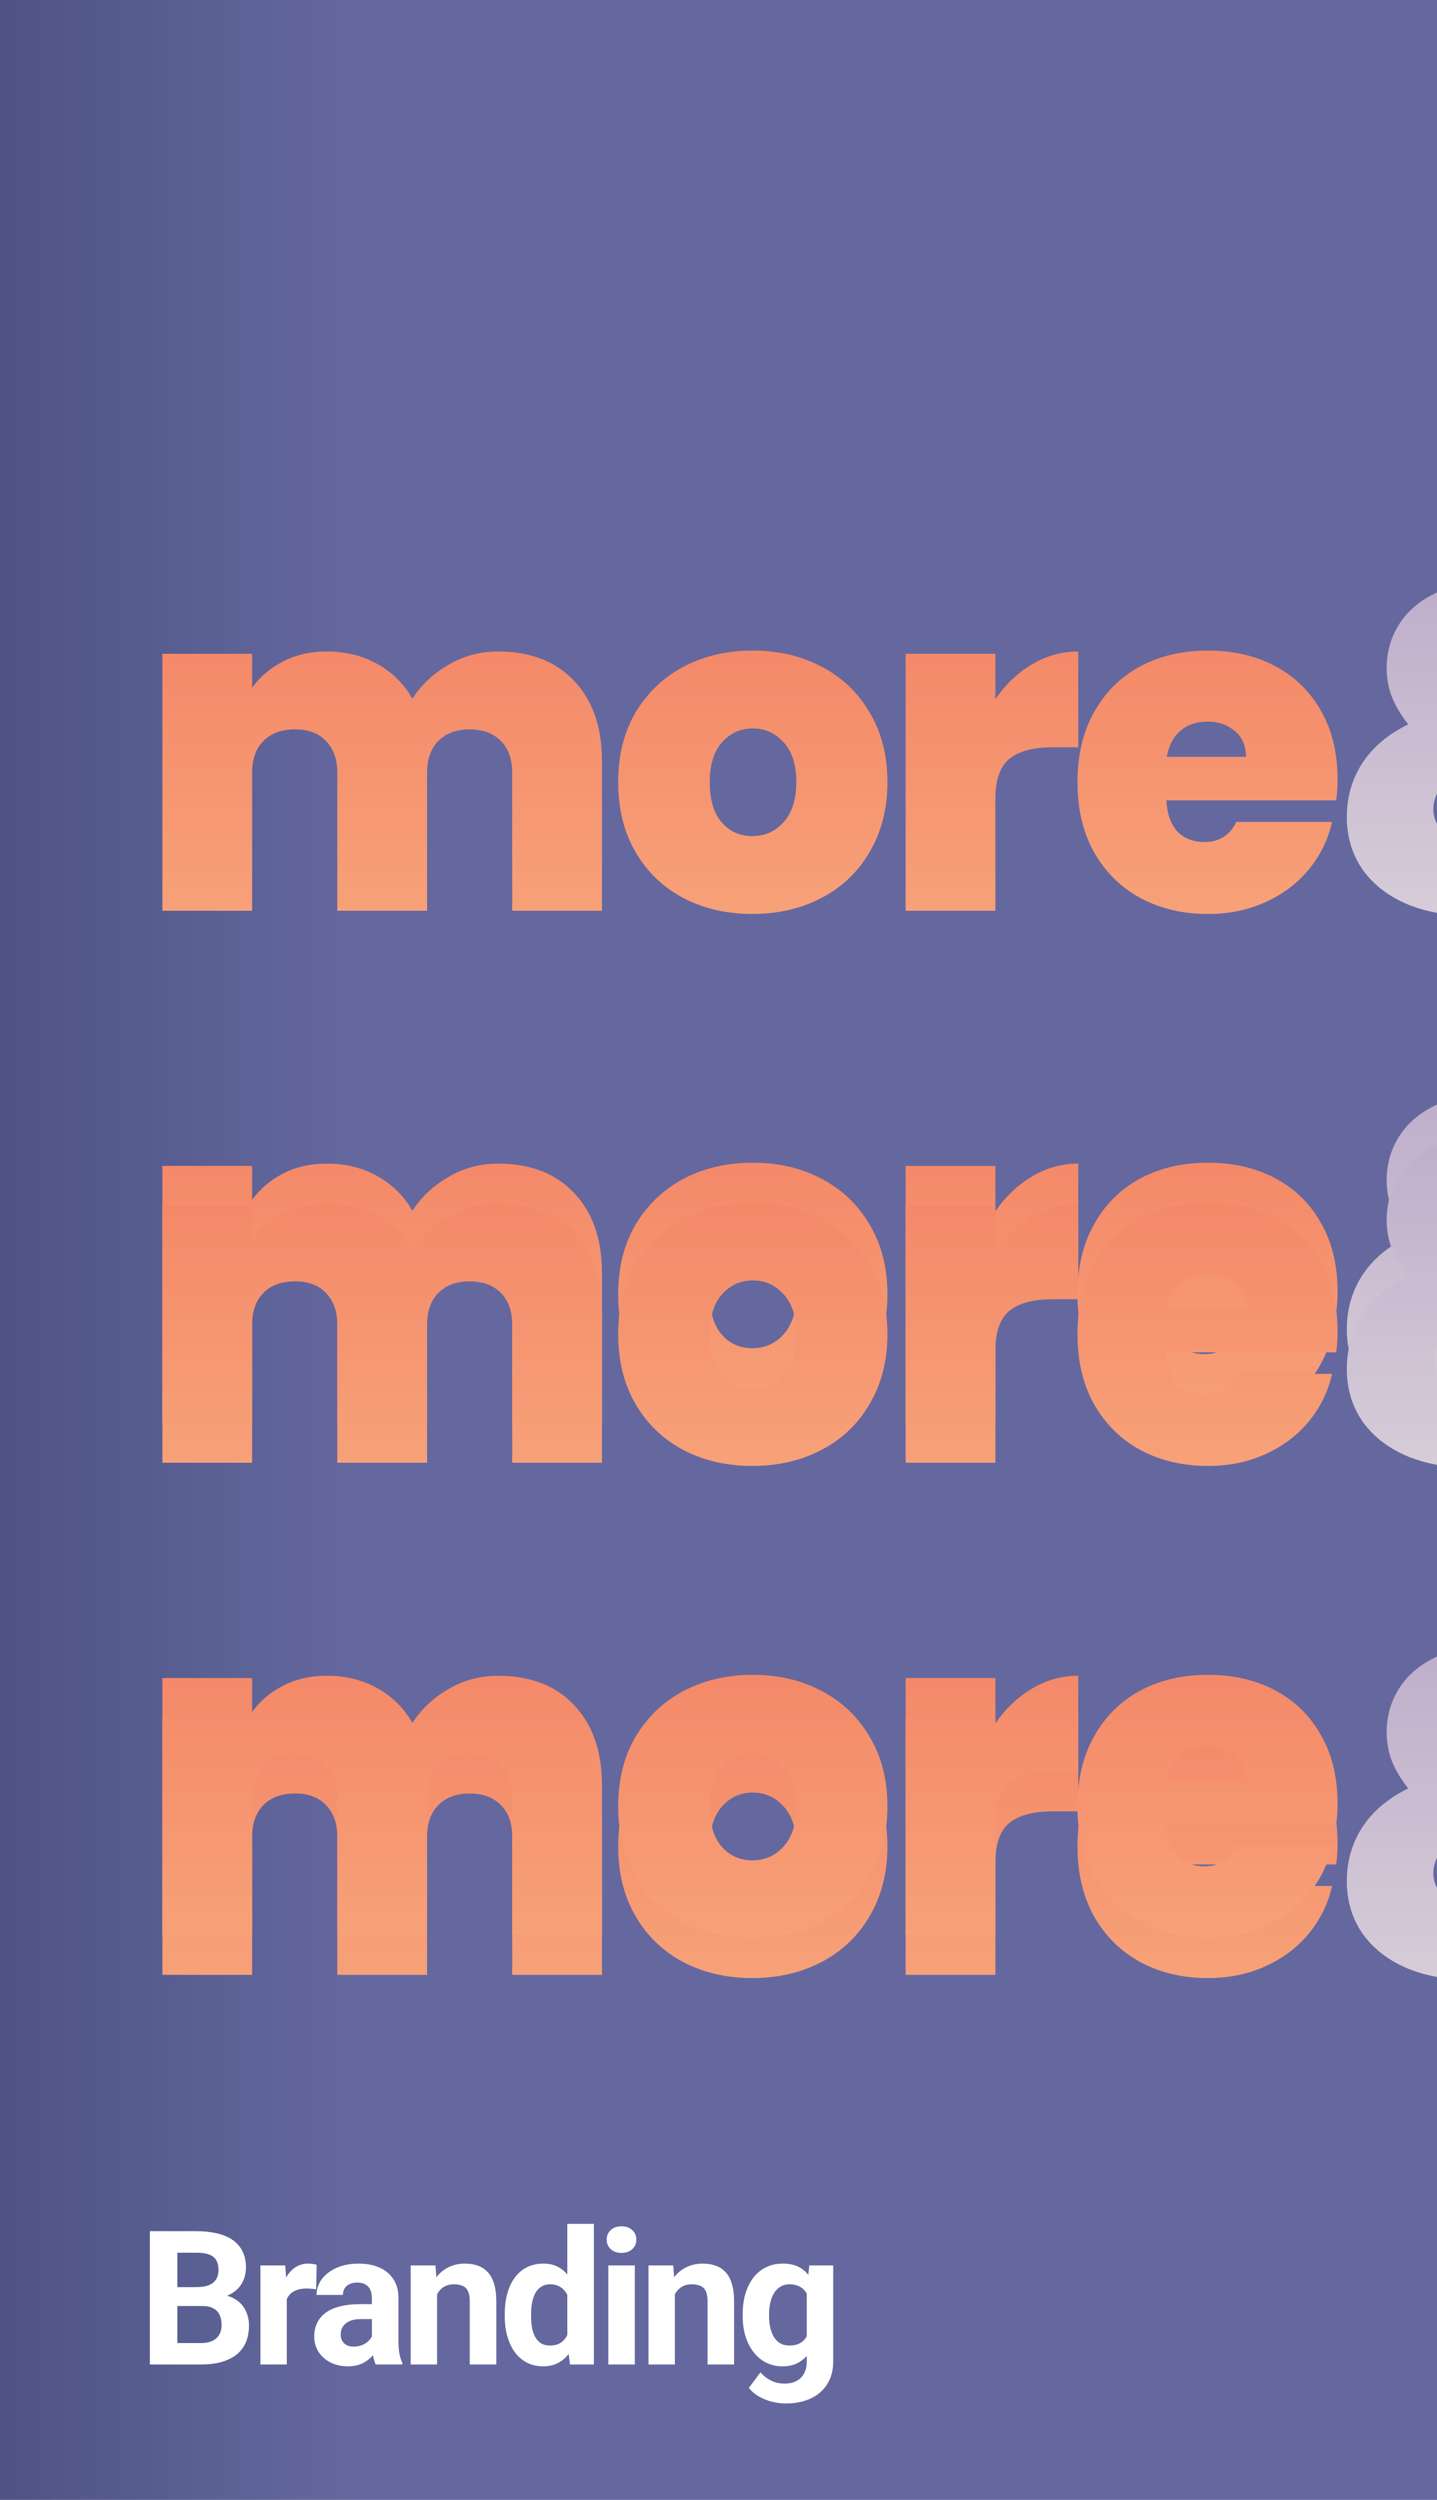 <svg width="552" height="960" viewBox="0 0 552 960" fill="none" xmlns="http://www.w3.org/2000/svg">
<g clip-path="url(#clip0_705_18)">
<rect width="552" height="960" fill="url(#paint0_linear_705_18)"/>
<path d="M191.311 250.186C203.741 250.186 213.474 253.938 220.51 261.443C227.663 268.948 231.24 279.209 231.24 292.226V349.745H196.764V296.799C196.764 291.522 195.298 287.418 192.366 284.486C189.434 281.554 185.447 280.089 180.405 280.089C175.362 280.089 171.375 281.554 168.444 284.486C165.512 287.418 164.046 291.522 164.046 296.799V349.745H129.57V296.799C129.57 291.522 128.104 287.418 125.172 284.486C122.358 281.554 118.429 280.089 113.387 280.089C108.227 280.089 104.181 281.554 101.25 284.486C98.318 287.418 96.852 291.522 96.852 296.799V349.745H62.376V251.065H96.852V264.082C99.901 259.86 103.83 256.518 108.638 254.055C113.563 251.475 119.192 250.186 125.524 250.186C132.795 250.186 139.244 251.769 144.873 254.935C150.619 258.101 155.134 262.557 158.417 268.303C161.935 262.909 166.567 258.57 172.313 255.287C178.06 251.886 184.392 250.186 191.311 250.186ZM289.003 350.976C279.152 350.976 270.299 348.924 262.442 344.82C254.702 340.716 248.604 334.852 244.148 327.23C239.692 319.608 237.464 310.637 237.464 300.317C237.464 290.115 239.692 281.203 244.148 273.58C248.722 265.958 254.878 260.095 262.618 255.99C270.475 251.886 279.328 249.834 289.179 249.834C299.029 249.834 307.824 251.886 315.564 255.99C323.421 260.095 329.577 265.958 334.033 273.58C338.607 281.203 340.893 290.115 340.893 300.317C340.893 310.519 338.607 319.49 334.033 327.23C329.577 334.852 323.421 340.716 315.564 344.82C307.707 348.924 298.853 350.976 289.003 350.976ZM289.003 321.073C293.811 321.073 297.798 319.314 300.964 315.796C304.247 312.161 305.889 307.001 305.889 300.317C305.889 293.633 304.247 288.532 300.964 285.014C297.798 281.496 293.869 279.737 289.179 279.737C284.488 279.737 280.559 281.496 277.393 285.014C274.227 288.532 272.644 293.633 272.644 300.317C272.644 307.119 274.168 312.278 277.217 315.796C280.266 319.314 284.195 321.073 289.003 321.073ZM382.36 268.479C386.23 262.85 390.921 258.394 396.432 255.111C401.944 251.827 407.866 250.186 414.198 250.186V286.949H404.524C397.019 286.949 391.449 288.415 387.813 291.346C384.178 294.278 382.36 299.379 382.36 306.65V349.745H347.884V251.065H382.36V268.479ZM513.805 299.262C513.805 301.959 513.629 304.656 513.277 307.353H448.018C448.37 312.747 449.836 316.793 452.415 319.49C455.113 322.07 458.513 323.36 462.618 323.36C468.364 323.36 472.468 320.78 474.931 315.62H511.694C510.169 322.422 507.179 328.52 502.723 333.914C498.384 339.191 492.872 343.354 486.188 346.403C479.504 349.452 472.116 350.976 464.025 350.976C454.292 350.976 445.614 348.924 437.992 344.82C430.487 340.716 424.565 334.852 420.226 327.23C416.004 319.608 413.893 310.637 413.893 300.317C413.893 289.998 416.004 281.085 420.226 273.58C424.447 265.958 430.311 260.095 437.816 255.99C445.438 251.886 454.174 249.834 464.025 249.834C473.758 249.834 482.377 251.827 489.882 255.814C497.387 259.801 503.251 265.548 507.472 273.053C511.694 280.44 513.805 289.177 513.805 299.262ZM478.625 290.643C478.625 286.421 477.217 283.138 474.403 280.792C471.589 278.33 468.071 277.098 463.849 277.098C459.627 277.098 456.168 278.271 453.471 280.616C450.774 282.844 449.015 286.186 448.194 290.643H478.625Z" fill="url(#paint1_linear_705_18)"/>
<path d="M615.336 349.745L605.31 340.247C594.17 347.869 580.86 351.68 565.38 351.68C555.647 351.68 547.146 350.097 539.875 346.931C532.722 343.765 527.152 339.308 523.164 333.562C519.295 327.816 517.36 321.191 517.36 313.686C517.36 306.18 519.295 299.379 523.164 293.281C527.152 287.066 533.073 282.024 540.93 278.154C537.999 274.401 535.888 270.825 534.598 267.424C533.308 264.023 532.663 260.388 532.663 256.518C532.663 250.42 534.246 244.85 537.412 239.807C540.579 234.765 545.211 230.778 551.308 227.846C557.524 224.797 564.853 223.273 573.296 223.273C581.856 223.273 589.127 224.856 595.108 228.022C601.088 231.071 605.544 235.175 608.476 240.335C611.525 245.378 612.991 250.889 612.874 256.87H581.036C581.036 254.173 580.273 252.12 578.749 250.713C577.224 249.306 575.348 248.602 573.12 248.602C570.775 248.602 568.781 249.306 567.139 250.713C565.615 252.003 564.853 253.821 564.853 256.166C564.853 260.271 567.784 265.254 573.648 271.118L602.671 299.438C603.727 297.327 604.841 294.806 606.013 291.874L609.531 285.542H643.656L638.555 295.392C634.333 305.477 629.701 313.979 624.659 320.897L654.21 349.745H615.336ZM567.667 324.064C573.882 324.064 579.394 322.715 584.202 320.018L559.752 296.623C556.703 298.5 554.416 300.669 552.892 303.132C551.367 305.594 550.605 308.115 550.605 310.695C550.605 314.448 552.129 317.614 555.178 320.194C558.227 322.774 562.39 324.064 567.667 324.064Z" fill="url(#paint2_linear_705_18)"/>
<path d="M191.311 446.852C203.741 446.852 213.474 450.604 220.51 458.109C227.663 465.614 231.24 475.875 231.24 488.892V546.411H196.764V493.465C196.764 488.188 195.298 484.084 192.366 481.152C189.434 478.22 185.447 476.755 180.405 476.755C175.362 476.755 171.375 478.22 168.444 481.152C165.512 484.084 164.046 488.188 164.046 493.465V546.411H129.57V493.465C129.57 488.188 128.104 484.084 125.172 481.152C122.358 478.22 118.429 476.755 113.387 476.755C108.227 476.755 104.181 478.22 101.25 481.152C98.318 484.084 96.852 488.188 96.852 493.465V546.411H62.376V447.731H96.852V460.748C99.901 456.526 103.83 453.184 108.638 450.721C113.563 448.142 119.192 446.852 125.524 446.852C132.795 446.852 139.244 448.435 144.873 451.601C150.619 454.767 155.134 459.223 158.417 464.969C161.935 459.575 166.567 455.236 172.313 451.953C178.06 448.552 184.392 446.852 191.311 446.852ZM289.003 547.642C279.152 547.642 270.299 545.59 262.442 541.486C254.702 537.382 248.604 531.518 244.148 523.896C239.692 516.274 237.464 507.303 237.464 496.983C237.464 486.781 239.692 477.869 244.148 470.246C248.722 462.624 254.878 456.761 262.618 452.656C270.475 448.552 279.328 446.5 289.179 446.5C299.029 446.5 307.824 448.552 315.564 452.656C323.421 456.761 329.577 462.624 334.033 470.246C338.607 477.869 340.893 486.781 340.893 496.983C340.893 507.185 338.607 516.156 334.033 523.896C329.577 531.518 323.421 537.382 315.564 541.486C307.707 545.59 298.853 547.642 289.003 547.642ZM289.003 517.739C293.811 517.739 297.798 515.98 300.964 512.462C304.247 508.827 305.889 503.667 305.889 496.983C305.889 490.299 304.247 485.198 300.964 481.68C297.798 478.162 293.869 476.403 289.179 476.403C284.488 476.403 280.559 478.162 277.393 481.68C274.227 485.198 272.644 490.299 272.644 496.983C272.644 503.785 274.168 508.944 277.217 512.462C280.266 515.98 284.195 517.739 289.003 517.739ZM382.36 465.145C386.23 459.516 390.921 455.06 396.432 451.777C401.944 448.493 407.866 446.852 414.198 446.852V483.615H404.524C397.019 483.615 391.449 485.081 387.813 488.012C384.178 490.944 382.36 496.045 382.36 503.316V546.411H347.884V447.731H382.36V465.145ZM513.805 495.928C513.805 498.625 513.629 501.322 513.277 504.019H448.018C448.37 509.413 449.836 513.459 452.415 516.156C455.113 518.736 458.513 520.026 462.618 520.026C468.364 520.026 472.468 517.446 474.931 512.286H511.694C510.169 519.088 507.179 525.186 502.723 530.58C498.384 535.857 492.872 540.02 486.188 543.069C479.504 546.118 472.116 547.642 464.025 547.642C454.292 547.642 445.614 545.59 437.992 541.486C430.487 537.382 424.565 531.518 420.226 523.896C416.004 516.274 413.893 507.303 413.893 496.983C413.893 486.664 416.004 477.751 420.226 470.246C424.447 462.624 430.311 456.761 437.816 452.656C445.438 448.552 454.174 446.5 464.025 446.5C473.758 446.5 482.377 448.493 489.882 452.48C497.387 456.467 503.251 462.214 507.472 469.719C511.694 477.106 513.805 485.843 513.805 495.928ZM478.625 487.309C478.625 483.087 477.217 479.804 474.403 477.458C471.589 474.996 468.071 473.764 463.849 473.764C459.627 473.764 456.168 474.937 453.471 477.282C450.774 479.51 449.015 482.852 448.194 487.309H478.625Z" fill="url(#paint3_linear_705_18)"/>
<path d="M615.336 546.411L605.31 536.913C594.17 544.535 580.86 548.346 565.38 548.346C555.647 548.346 547.146 546.763 539.875 543.597C532.722 540.431 527.152 535.974 523.164 530.228C519.295 524.482 517.36 517.857 517.36 510.352C517.36 502.846 519.295 496.045 523.164 489.947C527.152 483.732 533.073 478.69 540.93 474.82C537.999 471.067 535.888 467.491 534.598 464.09C533.308 460.689 532.663 457.054 532.663 453.184C532.663 447.086 534.246 441.516 537.412 436.473C540.579 431.431 545.211 427.444 551.308 424.512C557.524 421.463 564.853 419.939 573.296 419.939C581.856 419.939 589.127 421.522 595.108 424.688C601.088 427.737 605.544 431.841 608.476 437.001C611.525 442.044 612.991 447.555 612.874 453.536H581.036C581.036 450.839 580.273 448.786 578.749 447.379C577.224 445.972 575.348 445.268 573.12 445.268C570.775 445.268 568.781 445.972 567.139 447.379C565.615 448.669 564.853 450.487 564.853 452.832C564.853 456.937 567.784 461.92 573.648 467.784L602.671 496.104C603.727 493.993 604.841 491.472 606.013 488.54L609.531 482.208H643.656L638.555 492.058C634.333 502.143 629.701 510.645 624.659 517.563L654.21 546.411H615.336ZM567.667 520.73C573.882 520.73 579.394 519.381 584.202 516.684L559.752 493.289C556.703 495.166 554.416 497.335 552.892 499.798C551.367 502.26 550.605 504.781 550.605 507.361C550.605 511.114 552.129 514.28 555.178 516.86C558.227 519.44 562.39 520.73 567.667 520.73Z" fill="url(#paint4_linear_705_18)"/>
<g filter="url(#filter0_dddddd_705_18)">
<path d="M191.311 348.519C203.741 348.519 213.474 352.271 220.51 359.776C227.663 367.281 231.24 377.542 231.24 390.559V448.078H196.764V395.132C196.764 389.855 195.298 385.751 192.366 382.819C189.434 379.887 185.447 378.422 180.405 378.422C175.362 378.422 171.375 379.887 168.444 382.819C165.512 385.751 164.046 389.855 164.046 395.132V448.078H129.57V395.132C129.57 389.855 128.104 385.751 125.172 382.819C122.358 379.887 118.429 378.422 113.387 378.422C108.227 378.422 104.181 379.887 101.25 382.819C98.318 385.751 96.852 389.855 96.852 395.132V448.078H62.376V349.398H96.852V362.415C99.901 358.193 103.83 354.851 108.638 352.388C113.563 349.809 119.192 348.519 125.524 348.519C132.795 348.519 139.244 350.102 144.873 353.268C150.619 356.434 155.134 360.89 158.417 366.636C161.935 361.242 166.567 356.903 172.313 353.62C178.06 350.219 184.392 348.519 191.311 348.519ZM289.003 449.309C279.152 449.309 270.299 447.257 262.442 443.153C254.702 439.049 248.604 433.185 244.148 425.563C239.692 417.941 237.464 408.97 237.464 398.65C237.464 388.448 239.692 379.536 244.148 371.913C248.722 364.291 254.878 358.428 262.618 354.323C270.475 350.219 279.328 348.167 289.179 348.167C299.029 348.167 307.824 350.219 315.564 354.323C323.421 358.428 329.577 364.291 334.033 371.913C338.607 379.536 340.893 388.448 340.893 398.65C340.893 408.852 338.607 417.823 334.033 425.563C329.577 433.185 323.421 439.049 315.564 443.153C307.707 447.257 298.853 449.309 289.003 449.309ZM289.003 419.406C293.811 419.406 297.798 417.647 300.964 414.129C304.247 410.494 305.889 405.334 305.889 398.65C305.889 391.966 304.247 386.865 300.964 383.347C297.798 379.829 293.869 378.07 289.179 378.07C284.488 378.07 280.559 379.829 277.393 383.347C274.227 386.865 272.644 391.966 272.644 398.65C272.644 405.452 274.168 410.611 277.217 414.129C280.266 417.647 284.195 419.406 289.003 419.406ZM382.36 366.812C386.23 361.183 390.921 356.727 396.432 353.444C401.944 350.16 407.866 348.519 414.198 348.519V385.282H404.524C397.019 385.282 391.449 386.748 387.813 389.679C384.178 392.611 382.36 397.712 382.36 404.983V448.078H347.884V349.398H382.36V366.812ZM513.805 397.595C513.805 400.292 513.629 402.989 513.277 405.686H448.018C448.37 411.08 449.836 415.126 452.415 417.823C455.113 420.403 458.513 421.693 462.618 421.693C468.364 421.693 472.468 419.113 474.931 413.953H511.694C510.169 420.755 507.179 426.853 502.723 432.247C498.384 437.524 492.872 441.687 486.188 444.736C479.504 447.785 472.116 449.309 464.025 449.309C454.292 449.309 445.614 447.257 437.992 443.153C430.487 439.049 424.565 433.185 420.226 425.563C416.004 417.941 413.893 408.97 413.893 398.65C413.893 388.331 416.004 379.418 420.226 371.913C424.447 364.291 430.311 358.428 437.816 354.323C445.438 350.219 454.174 348.167 464.025 348.167C473.758 348.167 482.377 350.16 489.882 354.147C497.387 358.134 503.251 363.881 507.472 371.386C511.694 378.773 513.805 387.51 513.805 397.595ZM478.625 388.976C478.625 384.754 477.217 381.471 474.403 379.125C471.589 376.663 468.071 375.431 463.849 375.431C459.627 375.431 456.168 376.604 453.471 378.949C450.774 381.177 449.015 384.519 448.194 388.976H478.625Z" fill="url(#paint5_linear_705_18)"/>
<path d="M615.336 448.078L605.31 438.58C594.17 446.202 580.86 450.013 565.38 450.013C555.647 450.013 547.146 448.43 539.875 445.264C532.722 442.098 527.152 437.641 523.164 431.895C519.295 426.149 517.36 419.524 517.36 412.019C517.36 404.513 519.295 397.712 523.164 391.614C527.152 385.399 533.073 380.357 540.93 376.487C537.999 372.734 535.888 369.158 534.598 365.757C533.308 362.356 532.663 358.721 532.663 354.851C532.663 348.753 534.246 343.183 537.412 338.14C540.579 333.098 545.211 329.111 551.308 326.179C557.524 323.13 564.853 321.606 573.296 321.606C581.856 321.606 589.127 323.189 595.108 326.355C601.088 329.404 605.544 333.508 608.476 338.668C611.525 343.711 612.991 349.222 612.874 355.203H581.036C581.036 352.506 580.273 350.453 578.749 349.046C577.224 347.639 575.348 346.935 573.12 346.935C570.775 346.935 568.781 347.639 567.139 349.046C565.615 350.336 564.853 352.154 564.853 354.499C564.853 358.604 567.784 363.587 573.648 369.451L602.671 397.771C603.727 395.66 604.841 393.139 606.013 390.207L609.531 383.875H643.656L638.555 393.725C634.333 403.81 629.701 412.312 624.659 419.23L654.21 448.078H615.336ZM567.667 422.397C573.882 422.397 579.394 421.048 584.202 418.351L559.752 394.956C556.703 396.833 554.416 399.002 552.892 401.465C551.367 403.927 550.605 406.448 550.605 409.028C550.605 412.781 552.129 415.947 555.178 418.527C558.227 421.107 562.39 422.397 567.667 422.397Z" fill="url(#paint6_linear_705_18)"/>
</g>
<g filter="url(#filter1_dddddd_705_18)">
<path d="M191.311 545.185C203.741 545.185 213.474 548.937 220.51 556.442C227.663 563.948 231.24 574.208 231.24 587.225V644.744H196.764V591.798C196.764 586.521 195.298 582.417 192.366 579.485C189.434 576.554 185.447 575.088 180.405 575.088C175.362 575.088 171.375 576.554 168.444 579.485C165.512 582.417 164.046 586.521 164.046 591.798V644.744H129.57V591.798C129.57 586.521 128.104 582.417 125.172 579.485C122.358 576.554 118.429 575.088 113.387 575.088C108.227 575.088 104.181 576.554 101.25 579.485C98.318 582.417 96.852 586.521 96.852 591.798V644.744H62.376V546.064H96.852V559.081C99.901 554.859 103.83 551.517 108.638 549.055C113.563 546.475 119.192 545.185 125.524 545.185C132.795 545.185 139.244 546.768 144.873 549.934C150.619 553.1 155.134 557.556 158.417 563.303C161.935 557.908 166.567 553.569 172.313 550.286C178.06 546.885 184.392 545.185 191.311 545.185ZM289.003 645.976C279.152 645.976 270.299 643.924 262.442 639.819C254.702 635.715 248.604 629.851 244.148 622.229C239.692 614.607 237.464 605.636 237.464 595.316C237.464 585.114 239.692 576.202 244.148 568.58C248.722 560.957 254.878 555.094 262.618 550.99C270.475 546.885 279.328 544.833 289.179 544.833C299.029 544.833 307.824 546.885 315.564 550.99C323.421 555.094 329.577 560.957 334.033 568.58C338.607 576.202 340.893 585.114 340.893 595.316C340.893 605.519 338.607 614.49 334.033 622.229C329.577 629.851 323.421 635.715 315.564 639.819C307.707 643.924 298.853 645.976 289.003 645.976ZM289.003 616.073C293.811 616.073 297.798 614.314 300.964 610.796C304.247 607.16 305.889 602.001 305.889 595.316C305.889 588.632 304.247 583.531 300.964 580.013C297.798 576.495 293.869 574.736 289.179 574.736C284.488 574.736 280.559 576.495 277.393 580.013C274.227 583.531 272.644 588.632 272.644 595.316C272.644 602.118 274.168 607.278 277.217 610.796C280.266 614.314 284.195 616.073 289.003 616.073ZM382.36 563.478C386.23 557.85 390.921 553.394 396.432 550.11C401.944 546.827 407.866 545.185 414.198 545.185V581.948H404.524C397.019 581.948 391.449 583.414 387.813 586.345C384.178 589.277 382.36 594.378 382.36 601.649V644.744H347.884V546.064H382.36V563.478ZM513.805 594.261C513.805 596.958 513.629 599.655 513.277 602.352H448.018C448.37 607.747 449.836 611.792 452.415 614.49C455.113 617.069 458.513 618.359 462.618 618.359C468.364 618.359 472.468 615.779 474.931 610.62H511.694C510.169 617.421 507.179 623.519 502.723 628.913C498.384 634.19 492.872 638.353 486.188 641.402C479.504 644.451 472.116 645.976 464.025 645.976C454.292 645.976 445.614 643.924 437.992 639.819C430.487 635.715 424.565 629.851 420.226 622.229C416.004 614.607 413.893 605.636 413.893 595.316C413.893 584.997 416.004 576.085 420.226 568.58C424.447 560.957 430.311 555.094 437.816 550.99C445.438 546.885 454.174 544.833 464.025 544.833C473.758 544.833 482.377 546.827 489.882 550.814C497.387 554.801 503.251 560.547 507.472 568.052C511.694 575.44 513.805 584.176 513.805 594.261ZM478.625 585.642C478.625 581.42 477.217 578.137 474.403 575.791C471.589 573.329 468.071 572.098 463.849 572.098C459.627 572.098 456.168 573.27 453.471 575.616C450.774 577.844 449.015 581.186 448.194 585.642H478.625Z" fill="url(#paint7_linear_705_18)"/>
<path d="M615.336 644.744L605.31 635.246C594.17 642.868 580.86 646.679 565.38 646.679C555.647 646.679 547.146 645.096 539.875 641.93C532.722 638.764 527.152 634.308 523.164 628.562C519.295 622.815 517.36 616.19 517.36 608.685C517.36 601.18 519.295 594.378 523.164 588.28C527.152 582.065 533.073 577.023 540.93 573.153C537.999 569.4 535.888 565.824 534.598 562.423C533.308 559.022 532.663 555.387 532.663 551.517C532.663 545.419 534.246 539.849 537.412 534.807C540.579 529.764 545.211 525.777 551.308 522.845C557.524 519.797 564.853 518.272 573.296 518.272C581.856 518.272 589.127 519.855 595.108 523.021C601.088 526.07 605.544 530.175 608.476 535.334C611.525 540.377 612.991 545.888 612.874 551.869H581.036C581.036 549.172 580.273 547.12 578.749 545.713C577.224 544.305 575.348 543.602 573.12 543.602C570.775 543.602 568.781 544.305 567.139 545.713C565.615 547.002 564.853 548.82 564.853 551.165C564.853 555.27 567.784 560.254 573.648 566.117L602.671 594.437C603.727 592.326 604.841 589.805 606.013 586.873L609.531 580.541H643.656L638.555 590.391C634.333 600.476 629.701 608.978 624.659 615.897L654.21 644.744H615.336ZM567.667 619.063C573.882 619.063 579.394 617.714 584.202 615.017L559.752 591.623C556.703 593.499 554.416 595.668 552.892 598.131C551.367 600.593 550.605 603.115 550.605 605.695C550.605 609.447 552.129 612.613 555.178 615.193C558.227 617.773 562.39 619.063 567.667 619.063Z" fill="url(#paint8_linear_705_18)"/>
</g>
<path d="M191.311 643.518C203.741 643.518 213.474 647.27 220.51 654.775C227.663 662.281 231.24 672.541 231.24 685.558V743.077H196.764V690.131C196.764 684.854 195.298 680.75 192.366 677.818C189.434 674.887 185.447 673.421 180.405 673.421C175.362 673.421 171.375 674.887 168.444 677.818C165.512 680.75 164.046 684.854 164.046 690.131V743.077H129.57V690.131C129.57 684.854 128.104 680.75 125.172 677.818C122.358 674.887 118.429 673.421 113.387 673.421C108.227 673.421 104.181 674.887 101.25 677.818C98.318 680.75 96.852 684.854 96.852 690.131V743.077H62.376V644.397H96.852V657.414C99.901 653.192 103.83 649.85 108.638 647.388C113.563 644.808 119.192 643.518 125.524 643.518C132.795 643.518 139.244 645.101 144.873 648.267C150.619 651.433 155.134 655.889 158.417 661.636C161.935 656.241 166.567 651.902 172.313 648.619C178.06 645.218 184.392 643.518 191.311 643.518ZM289.003 744.309C279.152 744.309 270.299 742.257 262.442 738.152C254.702 734.048 248.604 728.185 244.148 720.562C239.692 712.94 237.464 703.969 237.464 693.649C237.464 683.447 239.692 674.535 244.148 666.913C248.722 659.29 254.878 653.427 262.618 649.323C270.475 645.218 279.328 643.166 289.179 643.166C299.029 643.166 307.824 645.218 315.564 649.323C323.421 653.427 329.577 659.29 334.033 666.913C338.607 674.535 340.893 683.447 340.893 693.649C340.893 703.852 338.607 712.823 334.033 720.562C329.577 728.185 323.421 734.048 315.564 738.152C307.707 742.257 298.853 744.309 289.003 744.309ZM289.003 714.406C293.811 714.406 297.798 712.647 300.964 709.129C304.247 705.493 305.889 700.334 305.889 693.649C305.889 686.965 304.247 681.864 300.964 678.346C297.798 674.828 293.869 673.069 289.179 673.069C284.488 673.069 280.559 674.828 277.393 678.346C274.227 681.864 272.644 686.965 272.644 693.649C272.644 700.451 274.168 705.611 277.217 709.129C280.266 712.647 284.195 714.406 289.003 714.406ZM382.36 661.811C386.23 656.183 390.921 651.727 396.432 648.443C401.944 645.16 407.866 643.518 414.198 643.518V680.281H404.524C397.019 680.281 391.449 681.747 387.813 684.679C384.178 687.61 382.36 692.711 382.36 699.982V743.077H347.884V644.397H382.36V661.811ZM513.805 692.594C513.805 695.291 513.629 697.988 513.277 700.685H448.018C448.37 706.08 449.836 710.125 452.415 712.823C455.113 715.402 458.513 716.692 462.618 716.692C468.364 716.692 472.468 714.112 474.931 708.953H511.694C510.169 715.754 507.179 721.852 502.723 727.246C498.384 732.523 492.872 736.686 486.188 739.735C479.504 742.784 472.116 744.309 464.025 744.309C454.292 744.309 445.614 742.257 437.992 738.152C430.487 734.048 424.565 728.185 420.226 720.562C416.004 712.94 413.893 703.969 413.893 693.649C413.893 683.33 416.004 674.418 420.226 666.913C424.447 659.29 430.311 653.427 437.816 649.323C445.438 645.218 454.174 643.166 464.025 643.166C473.758 643.166 482.377 645.16 489.882 649.147C497.387 653.134 503.251 658.88 507.472 666.385C511.694 673.773 513.805 682.509 513.805 692.594ZM478.625 683.975C478.625 679.753 477.217 676.47 474.403 674.124C471.589 671.662 468.071 670.431 463.849 670.431C459.627 670.431 456.168 671.603 453.471 673.949C450.774 676.177 449.015 679.519 448.194 683.975H478.625Z" fill="url(#paint9_linear_705_18)"/>
<path d="M77.609 885.535H64.461L64.391 878.293H75.43C77.375 878.293 78.969 878.047 80.211 877.555C81.453 877.039 82.379 876.301 82.988 875.34C83.621 874.355 83.938 873.16 83.938 871.754C83.938 870.16 83.633 868.871 83.023 867.887C82.438 866.902 81.512 866.188 80.246 865.742C79.004 865.297 77.398 865.074 75.43 865.074H68.117V908H57.57V856.812H75.43C78.406 856.812 81.066 857.094 83.41 857.656C85.777 858.219 87.781 859.074 89.422 860.223C91.062 861.371 92.316 862.824 93.184 864.582C94.051 866.316 94.484 868.379 94.484 870.77C94.484 872.879 94.004 874.824 93.043 876.605C92.106 878.387 90.617 879.84 88.578 880.965C86.562 882.09 83.926 882.711 80.668 882.828L77.609 885.535ZM77.152 908H61.578L65.691 899.773H77.152C79.004 899.773 80.516 899.48 81.688 898.895C82.859 898.285 83.727 897.465 84.289 896.434C84.852 895.402 85.133 894.219 85.133 892.883C85.133 891.383 84.875 890.082 84.359 888.98C83.867 887.879 83.07 887.035 81.969 886.449C80.867 885.84 79.414 885.535 77.609 885.535H67.449L67.519 878.293H80.176L82.602 881.141C85.719 881.094 88.227 881.645 90.125 882.793C92.047 883.918 93.441 885.383 94.309 887.188C95.199 888.992 95.644 890.926 95.644 892.988C95.644 896.27 94.93 899.035 93.5 901.285C92.07 903.512 89.973 905.188 87.207 906.312C84.465 907.438 81.113 908 77.152 908ZM110.167 878.258V908H100.042V869.961H109.569L110.167 878.258ZM121.628 869.715L121.452 879.102C120.96 879.031 120.362 878.973 119.659 878.926C118.979 878.855 118.358 878.82 117.796 878.82C116.366 878.82 115.124 879.008 114.069 879.383C113.038 879.734 112.171 880.262 111.468 880.965C110.788 881.668 110.272 882.523 109.921 883.531C109.593 884.539 109.405 885.688 109.358 886.977L107.319 886.344C107.319 883.883 107.565 881.621 108.057 879.559C108.55 877.473 109.265 875.656 110.202 874.109C111.163 872.562 112.335 871.367 113.718 870.523C115.1 869.68 116.682 869.258 118.464 869.258C119.026 869.258 119.6 869.305 120.186 869.398C120.772 869.469 121.253 869.574 121.628 869.715ZM142.865 899.422V882.477C142.865 881.258 142.666 880.215 142.267 879.348C141.869 878.457 141.248 877.766 140.404 877.273C139.584 876.781 138.517 876.535 137.205 876.535C136.08 876.535 135.107 876.734 134.287 877.133C133.467 877.508 132.834 878.059 132.388 878.785C131.943 879.488 131.72 880.32 131.72 881.281H121.595C121.595 879.664 121.97 878.129 122.72 876.676C123.47 875.223 124.56 873.945 125.99 872.844C127.42 871.719 129.119 870.84 131.088 870.207C133.08 869.574 135.306 869.258 137.767 869.258C140.72 869.258 143.345 869.75 145.642 870.734C147.939 871.719 149.744 873.195 151.056 875.164C152.392 877.133 153.06 879.594 153.06 882.547V898.824C153.06 900.91 153.189 902.621 153.447 903.957C153.705 905.27 154.08 906.418 154.572 907.402V908H144.342C143.849 906.969 143.474 905.68 143.217 904.133C142.982 902.562 142.865 900.992 142.865 899.422ZM144.201 884.832L144.271 890.562H138.611C137.275 890.562 136.115 890.715 135.131 891.02C134.146 891.324 133.338 891.758 132.705 892.32C132.072 892.859 131.603 893.492 131.299 894.219C131.017 894.945 130.877 895.742 130.877 896.609C130.877 897.477 131.076 898.262 131.474 898.965C131.873 899.645 132.447 900.184 133.197 900.582C133.947 900.957 134.826 901.145 135.834 901.145C137.357 901.145 138.681 900.84 139.806 900.23C140.931 899.621 141.799 898.871 142.408 897.98C143.041 897.09 143.369 896.246 143.392 895.449L146.064 899.738C145.689 900.699 145.174 901.695 144.517 902.727C143.885 903.758 143.076 904.73 142.092 905.645C141.107 906.535 139.924 907.273 138.541 907.859C137.158 908.422 135.517 908.703 133.619 908.703C131.205 908.703 129.013 908.223 127.045 907.262C125.099 906.277 123.552 904.93 122.404 903.219C121.279 901.484 120.717 899.516 120.717 897.312C120.717 895.32 121.092 893.551 121.842 892.004C122.592 890.457 123.693 889.156 125.146 888.102C126.623 887.023 128.463 886.215 130.666 885.676C132.869 885.113 135.424 884.832 138.33 884.832H144.201ZM167.899 878.082V908H157.774V869.961H167.266L167.899 878.082ZM166.423 887.645H163.68C163.68 884.832 164.044 882.301 164.77 880.051C165.497 877.777 166.516 875.844 167.829 874.25C169.141 872.633 170.7 871.402 172.505 870.559C174.333 869.691 176.372 869.258 178.622 869.258C180.403 869.258 182.032 869.516 183.508 870.031C184.985 870.547 186.251 871.367 187.305 872.492C188.383 873.617 189.204 875.105 189.766 876.957C190.352 878.809 190.645 881.07 190.645 883.742V908H180.45V883.707C180.45 882.02 180.215 880.707 179.747 879.77C179.278 878.832 178.587 878.176 177.673 877.801C176.782 877.402 175.68 877.203 174.368 877.203C173.008 877.203 171.825 877.473 170.817 878.012C169.833 878.551 169.012 879.301 168.356 880.262C167.723 881.199 167.243 882.301 166.915 883.566C166.587 884.832 166.423 886.191 166.423 887.645ZM217.929 899.703V854H228.125V908H218.949L217.929 899.703ZM193.882 889.438V888.699C193.882 885.793 194.21 883.156 194.867 880.789C195.523 878.398 196.484 876.348 197.75 874.637C199.015 872.926 200.574 871.602 202.425 870.664C204.277 869.727 206.386 869.258 208.753 869.258C210.98 869.258 212.925 869.727 214.589 870.664C216.277 871.602 217.707 872.938 218.878 874.672C220.074 876.383 221.035 878.41 221.761 880.754C222.488 883.074 223.015 885.617 223.343 888.383V890C223.015 892.648 222.488 895.109 221.761 897.383C221.035 899.656 220.074 901.648 218.878 903.359C217.707 905.047 216.277 906.359 214.589 907.297C212.902 908.234 210.933 908.703 208.683 908.703C206.316 908.703 204.207 908.223 202.355 907.262C200.527 906.301 198.98 904.953 197.714 903.219C196.472 901.484 195.523 899.445 194.867 897.102C194.21 894.758 193.882 892.203 193.882 889.438ZM204.007 888.699V889.438C204.007 891.008 204.125 892.473 204.359 893.832C204.617 895.191 205.027 896.398 205.589 897.453C206.175 898.484 206.925 899.293 207.839 899.879C208.777 900.441 209.914 900.723 211.25 900.723C212.984 900.723 214.414 900.336 215.539 899.562C216.664 898.766 217.519 897.676 218.105 896.293C218.714 894.91 219.066 893.316 219.16 891.512V886.906C219.089 885.43 218.878 884.105 218.527 882.934C218.199 881.738 217.707 880.719 217.05 879.875C216.417 879.031 215.621 878.375 214.66 877.906C213.722 877.438 212.609 877.203 211.32 877.203C210.007 877.203 208.882 877.508 207.945 878.117C207.007 878.703 206.246 879.512 205.66 880.543C205.097 881.574 204.675 882.793 204.394 884.199C204.136 885.582 204.007 887.082 204.007 888.699ZM243.842 869.961V908H233.682V869.961H243.842ZM233.049 860.047C233.049 858.57 233.565 857.352 234.596 856.391C235.627 855.43 237.01 854.949 238.745 854.949C240.455 854.949 241.827 855.43 242.858 856.391C243.913 857.352 244.44 858.57 244.44 860.047C244.44 861.523 243.913 862.742 242.858 863.703C241.827 864.664 240.455 865.145 238.745 865.145C237.01 865.145 235.627 864.664 234.596 863.703C233.565 862.742 233.049 861.523 233.049 860.047ZM259.243 878.082V908H249.118V869.961H258.611L259.243 878.082ZM257.767 887.645H255.025C255.025 884.832 255.388 882.301 256.115 880.051C256.841 877.777 257.861 875.844 259.173 874.25C260.486 872.633 262.044 871.402 263.849 870.559C265.677 869.691 267.716 869.258 269.966 869.258C271.747 869.258 273.376 869.516 274.853 870.031C276.329 870.547 277.595 871.367 278.65 872.492C279.728 873.617 280.548 875.105 281.111 876.957C281.697 878.809 281.99 881.07 281.99 883.742V908H271.794V883.707C271.794 882.02 271.56 880.707 271.091 879.77C270.622 878.832 269.931 878.176 269.017 877.801C268.126 877.402 267.025 877.203 265.712 877.203C264.353 877.203 263.169 877.473 262.161 878.012C261.177 878.551 260.357 879.301 259.7 880.262C259.068 881.199 258.587 882.301 258.259 883.566C257.931 884.832 257.767 886.191 257.767 887.645ZM310.891 869.961H320.067V906.734C320.067 910.203 319.293 913.145 317.746 915.559C316.223 917.996 314.09 919.836 311.348 921.078C308.606 922.344 305.418 922.977 301.785 922.977C300.192 922.977 298.504 922.766 296.723 922.344C294.965 921.922 293.277 921.266 291.66 920.375C290.067 919.484 288.731 918.359 287.652 917L292.117 911.023C293.289 912.383 294.649 913.438 296.195 914.188C297.742 914.961 299.453 915.348 301.328 915.348C303.156 915.348 304.703 915.008 305.969 914.328C307.235 913.672 308.207 912.699 308.887 911.41C309.567 910.145 309.906 908.609 309.906 906.805V878.75L310.891 869.961ZM285.297 889.438V888.699C285.297 885.793 285.649 883.156 286.352 880.789C287.078 878.398 288.098 876.348 289.41 874.637C290.746 872.926 292.363 871.602 294.262 870.664C296.16 869.727 298.305 869.258 300.695 869.258C303.227 869.258 305.348 869.727 307.059 870.664C308.77 871.602 310.176 872.938 311.277 874.672C312.379 876.383 313.235 878.41 313.844 880.754C314.477 883.074 314.969 885.617 315.32 888.383V890C314.969 892.648 314.442 895.109 313.738 897.383C313.035 899.656 312.11 901.648 310.961 903.359C309.813 905.047 308.383 906.359 306.672 907.297C304.985 908.234 302.969 908.703 300.625 908.703C298.281 908.703 296.16 908.223 294.262 907.262C292.387 906.301 290.781 904.953 289.445 903.219C288.11 901.484 287.078 899.445 286.352 897.102C285.649 894.758 285.297 892.203 285.297 889.438ZM295.422 888.699V889.438C295.422 891.008 295.574 892.473 295.879 893.832C296.184 895.191 296.652 896.398 297.285 897.453C297.942 898.484 298.75 899.293 299.711 899.879C300.695 900.441 301.856 900.723 303.192 900.723C305.043 900.723 306.555 900.336 307.727 899.562C308.899 898.766 309.777 897.676 310.363 896.293C310.949 894.91 311.289 893.316 311.383 891.512V886.906C311.336 885.43 311.137 884.105 310.785 882.934C310.434 881.738 309.942 880.719 309.309 879.875C308.676 879.031 307.856 878.375 306.848 877.906C305.84 877.438 304.645 877.203 303.262 877.203C301.926 877.203 300.766 877.508 299.781 878.117C298.82 878.703 298.012 879.512 297.356 880.543C296.723 881.574 296.242 882.793 295.914 884.199C295.586 885.582 295.422 887.082 295.422 888.699Z" fill="white"/>
</g>
<defs>
<filter id="filter0_dddddd_705_18" x="13.515" y="321.606" width="689.556" height="238.345" filterUnits="userSpaceOnUse" color-interpolation-filters="sRGB">
<feFlood flood-opacity="0" result="BackgroundImageFix"/>
<feColorMatrix in="SourceAlpha" type="matrix" values="0 0 0 0 0 0 0 0 0 0 0 0 0 0 0 0 0 0 127 0" result="hardAlpha"/>
<feOffset dy="1.69"/>
<feGaussianBlur stdDeviation="0.676"/>
<feColorMatrix type="matrix" values="0 0 0 0 0 0 0 0 0 0 0 0 0 0 0 0 0 0 0.02 0"/>
<feBlend mode="normal" in2="BackgroundImageFix" result="effect1_dropShadow_705_18"/>
<feColorMatrix in="SourceAlpha" type="matrix" values="0 0 0 0 0 0 0 0 0 0 0 0 0 0 0 0 0 0 127 0" result="hardAlpha"/>
<feOffset dy="4.062"/>
<feGaussianBlur stdDeviation="1.625"/>
<feColorMatrix type="matrix" values="0 0 0 0 0 0 0 0 0 0 0 0 0 0 0 0 0 0 0.028 0"/>
<feBlend mode="normal" in2="effect1_dropShadow_705_18" result="effect2_dropShadow_705_18"/>
<feColorMatrix in="SourceAlpha" type="matrix" values="0 0 0 0 0 0 0 0 0 0 0 0 0 0 0 0 0 0 127 0" result="hardAlpha"/>
<feOffset dy="7.648"/>
<feGaussianBlur stdDeviation="3.059"/>
<feColorMatrix type="matrix" values="0 0 0 0 0 0 0 0 0 0 0 0 0 0 0 0 0 0 0.035 0"/>
<feBlend mode="normal" in2="effect2_dropShadow_705_18" result="effect3_dropShadow_705_18"/>
<feColorMatrix in="SourceAlpha" type="matrix" values="0 0 0 0 0 0 0 0 0 0 0 0 0 0 0 0 0 0 127 0" result="hardAlpha"/>
<feOffset dy="13.642"/>
<feGaussianBlur stdDeviation="5.457"/>
<feColorMatrix type="matrix" values="0 0 0 0 0 0 0 0 0 0 0 0 0 0 0 0 0 0 0.042 0"/>
<feBlend mode="normal" in2="effect3_dropShadow_705_18" result="effect4_dropShadow_705_18"/>
<feColorMatrix in="SourceAlpha" type="matrix" values="0 0 0 0 0 0 0 0 0 0 0 0 0 0 0 0 0 0 127 0" result="hardAlpha"/>
<feOffset dy="25.516"/>
<feGaussianBlur stdDeviation="10.207"/>
<feColorMatrix type="matrix" values="0 0 0 0 0 0 0 0 0 0 0 0 0 0 0 0 0 0 0.05 0"/>
<feBlend mode="normal" in2="effect4_dropShadow_705_18" result="effect5_dropShadow_705_18"/>
<feColorMatrix in="SourceAlpha" type="matrix" values="0 0 0 0 0 0 0 0 0 0 0 0 0 0 0 0 0 0 127 0" result="hardAlpha"/>
<feOffset dy="61.077"/>
<feGaussianBlur stdDeviation="24.431"/>
<feColorMatrix type="matrix" values="0 0 0 0 0 0 0 0 0 0 0 0 0 0 0 0 0 0 0.07 0"/>
<feBlend mode="normal" in2="effect5_dropShadow_705_18" result="effect6_dropShadow_705_18"/>
<feBlend mode="normal" in="SourceGraphic" in2="effect6_dropShadow_705_18" result="shape"/>
</filter>
<filter id="filter1_dddddd_705_18" x="13.515" y="518.272" width="689.556" height="238.345" filterUnits="userSpaceOnUse" color-interpolation-filters="sRGB">
<feFlood flood-opacity="0" result="BackgroundImageFix"/>
<feColorMatrix in="SourceAlpha" type="matrix" values="0 0 0 0 0 0 0 0 0 0 0 0 0 0 0 0 0 0 127 0" result="hardAlpha"/>
<feOffset dy="1.69"/>
<feGaussianBlur stdDeviation="0.676"/>
<feColorMatrix type="matrix" values="0 0 0 0 0 0 0 0 0 0 0 0 0 0 0 0 0 0 0.02 0"/>
<feBlend mode="normal" in2="BackgroundImageFix" result="effect1_dropShadow_705_18"/>
<feColorMatrix in="SourceAlpha" type="matrix" values="0 0 0 0 0 0 0 0 0 0 0 0 0 0 0 0 0 0 127 0" result="hardAlpha"/>
<feOffset dy="4.062"/>
<feGaussianBlur stdDeviation="1.625"/>
<feColorMatrix type="matrix" values="0 0 0 0 0 0 0 0 0 0 0 0 0 0 0 0 0 0 0.028 0"/>
<feBlend mode="normal" in2="effect1_dropShadow_705_18" result="effect2_dropShadow_705_18"/>
<feColorMatrix in="SourceAlpha" type="matrix" values="0 0 0 0 0 0 0 0 0 0 0 0 0 0 0 0 0 0 127 0" result="hardAlpha"/>
<feOffset dy="7.648"/>
<feGaussianBlur stdDeviation="3.059"/>
<feColorMatrix type="matrix" values="0 0 0 0 0 0 0 0 0 0 0 0 0 0 0 0 0 0 0.035 0"/>
<feBlend mode="normal" in2="effect2_dropShadow_705_18" result="effect3_dropShadow_705_18"/>
<feColorMatrix in="SourceAlpha" type="matrix" values="0 0 0 0 0 0 0 0 0 0 0 0 0 0 0 0 0 0 127 0" result="hardAlpha"/>
<feOffset dy="13.642"/>
<feGaussianBlur stdDeviation="5.457"/>
<feColorMatrix type="matrix" values="0 0 0 0 0 0 0 0 0 0 0 0 0 0 0 0 0 0 0.042 0"/>
<feBlend mode="normal" in2="effect3_dropShadow_705_18" result="effect4_dropShadow_705_18"/>
<feColorMatrix in="SourceAlpha" type="matrix" values="0 0 0 0 0 0 0 0 0 0 0 0 0 0 0 0 0 0 127 0" result="hardAlpha"/>
<feOffset dy="25.516"/>
<feGaussianBlur stdDeviation="10.207"/>
<feColorMatrix type="matrix" values="0 0 0 0 0 0 0 0 0 0 0 0 0 0 0 0 0 0 0.05 0"/>
<feBlend mode="normal" in2="effect4_dropShadow_705_18" result="effect5_dropShadow_705_18"/>
<feColorMatrix in="SourceAlpha" type="matrix" values="0 0 0 0 0 0 0 0 0 0 0 0 0 0 0 0 0 0 127 0" result="hardAlpha"/>
<feOffset dy="61.077"/>
<feGaussianBlur stdDeviation="24.431"/>
<feColorMatrix type="matrix" values="0 0 0 0 0 0 0 0 0 0 0 0 0 0 0 0 0 0 0.07 0"/>
<feBlend mode="normal" in2="effect5_dropShadow_705_18" result="effect6_dropShadow_705_18"/>
<feBlend mode="normal" in="SourceGraphic" in2="effect6_dropShadow_705_18" result="shape"/>
</filter>
<linearGradient id="paint0_linear_705_18" x1="0" y1="480" x2="552" y2="480" gradientUnits="userSpaceOnUse">
<stop stop-color="#505285"/>
<stop offset="0.12" stop-color="#585E92"/>
<stop offset="0.25" stop-color="#65689F"/>
</linearGradient>
<linearGradient id="paint1_linear_705_18" x1="353.632" y1="155.745" x2="353.632" y2="419.595" gradientUnits="userSpaceOnUse">
<stop stop-color="#F17259"/>
<stop offset="1" stop-color="#F9B284"/>
</linearGradient>
<linearGradient id="paint2_linear_705_18" x1="353.632" y1="155.745" x2="353.632" y2="419.595" gradientUnits="userSpaceOnUse">
<stop stop-color="#B29DC4"/>
<stop offset="1" stop-color="#E3DEDF"/>
</linearGradient>
<linearGradient id="paint3_linear_705_18" x1="353.632" y1="352.411" x2="353.632" y2="616.261" gradientUnits="userSpaceOnUse">
<stop stop-color="#F17259"/>
<stop offset="1" stop-color="#F9B284"/>
</linearGradient>
<linearGradient id="paint4_linear_705_18" x1="353.632" y1="352.411" x2="353.632" y2="616.261" gradientUnits="userSpaceOnUse">
<stop stop-color="#B29DC4"/>
<stop offset="1" stop-color="#E3DEDF"/>
</linearGradient>
<linearGradient id="paint5_linear_705_18" x1="353.632" y1="254.078" x2="353.632" y2="517.928" gradientUnits="userSpaceOnUse">
<stop stop-color="#F17259"/>
<stop offset="1" stop-color="#F9B284"/>
</linearGradient>
<linearGradient id="paint6_linear_705_18" x1="353.632" y1="254.078" x2="353.632" y2="517.928" gradientUnits="userSpaceOnUse">
<stop stop-color="#B29DC4"/>
<stop offset="1" stop-color="#E3DEDF"/>
</linearGradient>
<linearGradient id="paint7_linear_705_18" x1="353.632" y1="450.744" x2="353.632" y2="714.595" gradientUnits="userSpaceOnUse">
<stop stop-color="#F17259"/>
<stop offset="1" stop-color="#F9B284"/>
</linearGradient>
<linearGradient id="paint8_linear_705_18" x1="353.632" y1="450.744" x2="353.632" y2="714.595" gradientUnits="userSpaceOnUse">
<stop stop-color="#B29DC4"/>
<stop offset="1" stop-color="#E3DEDF"/>
</linearGradient>
<linearGradient id="paint9_linear_705_18" x1="285.532" y1="549.077" x2="285.532" y2="812.928" gradientUnits="userSpaceOnUse">
<stop stop-color="#F17259"/>
<stop offset="1" stop-color="#F9B284"/>
</linearGradient>
<clipPath id="clip0_705_18">
<rect width="552" height="960" fill="white"/>
</clipPath>
</defs>
</svg>
